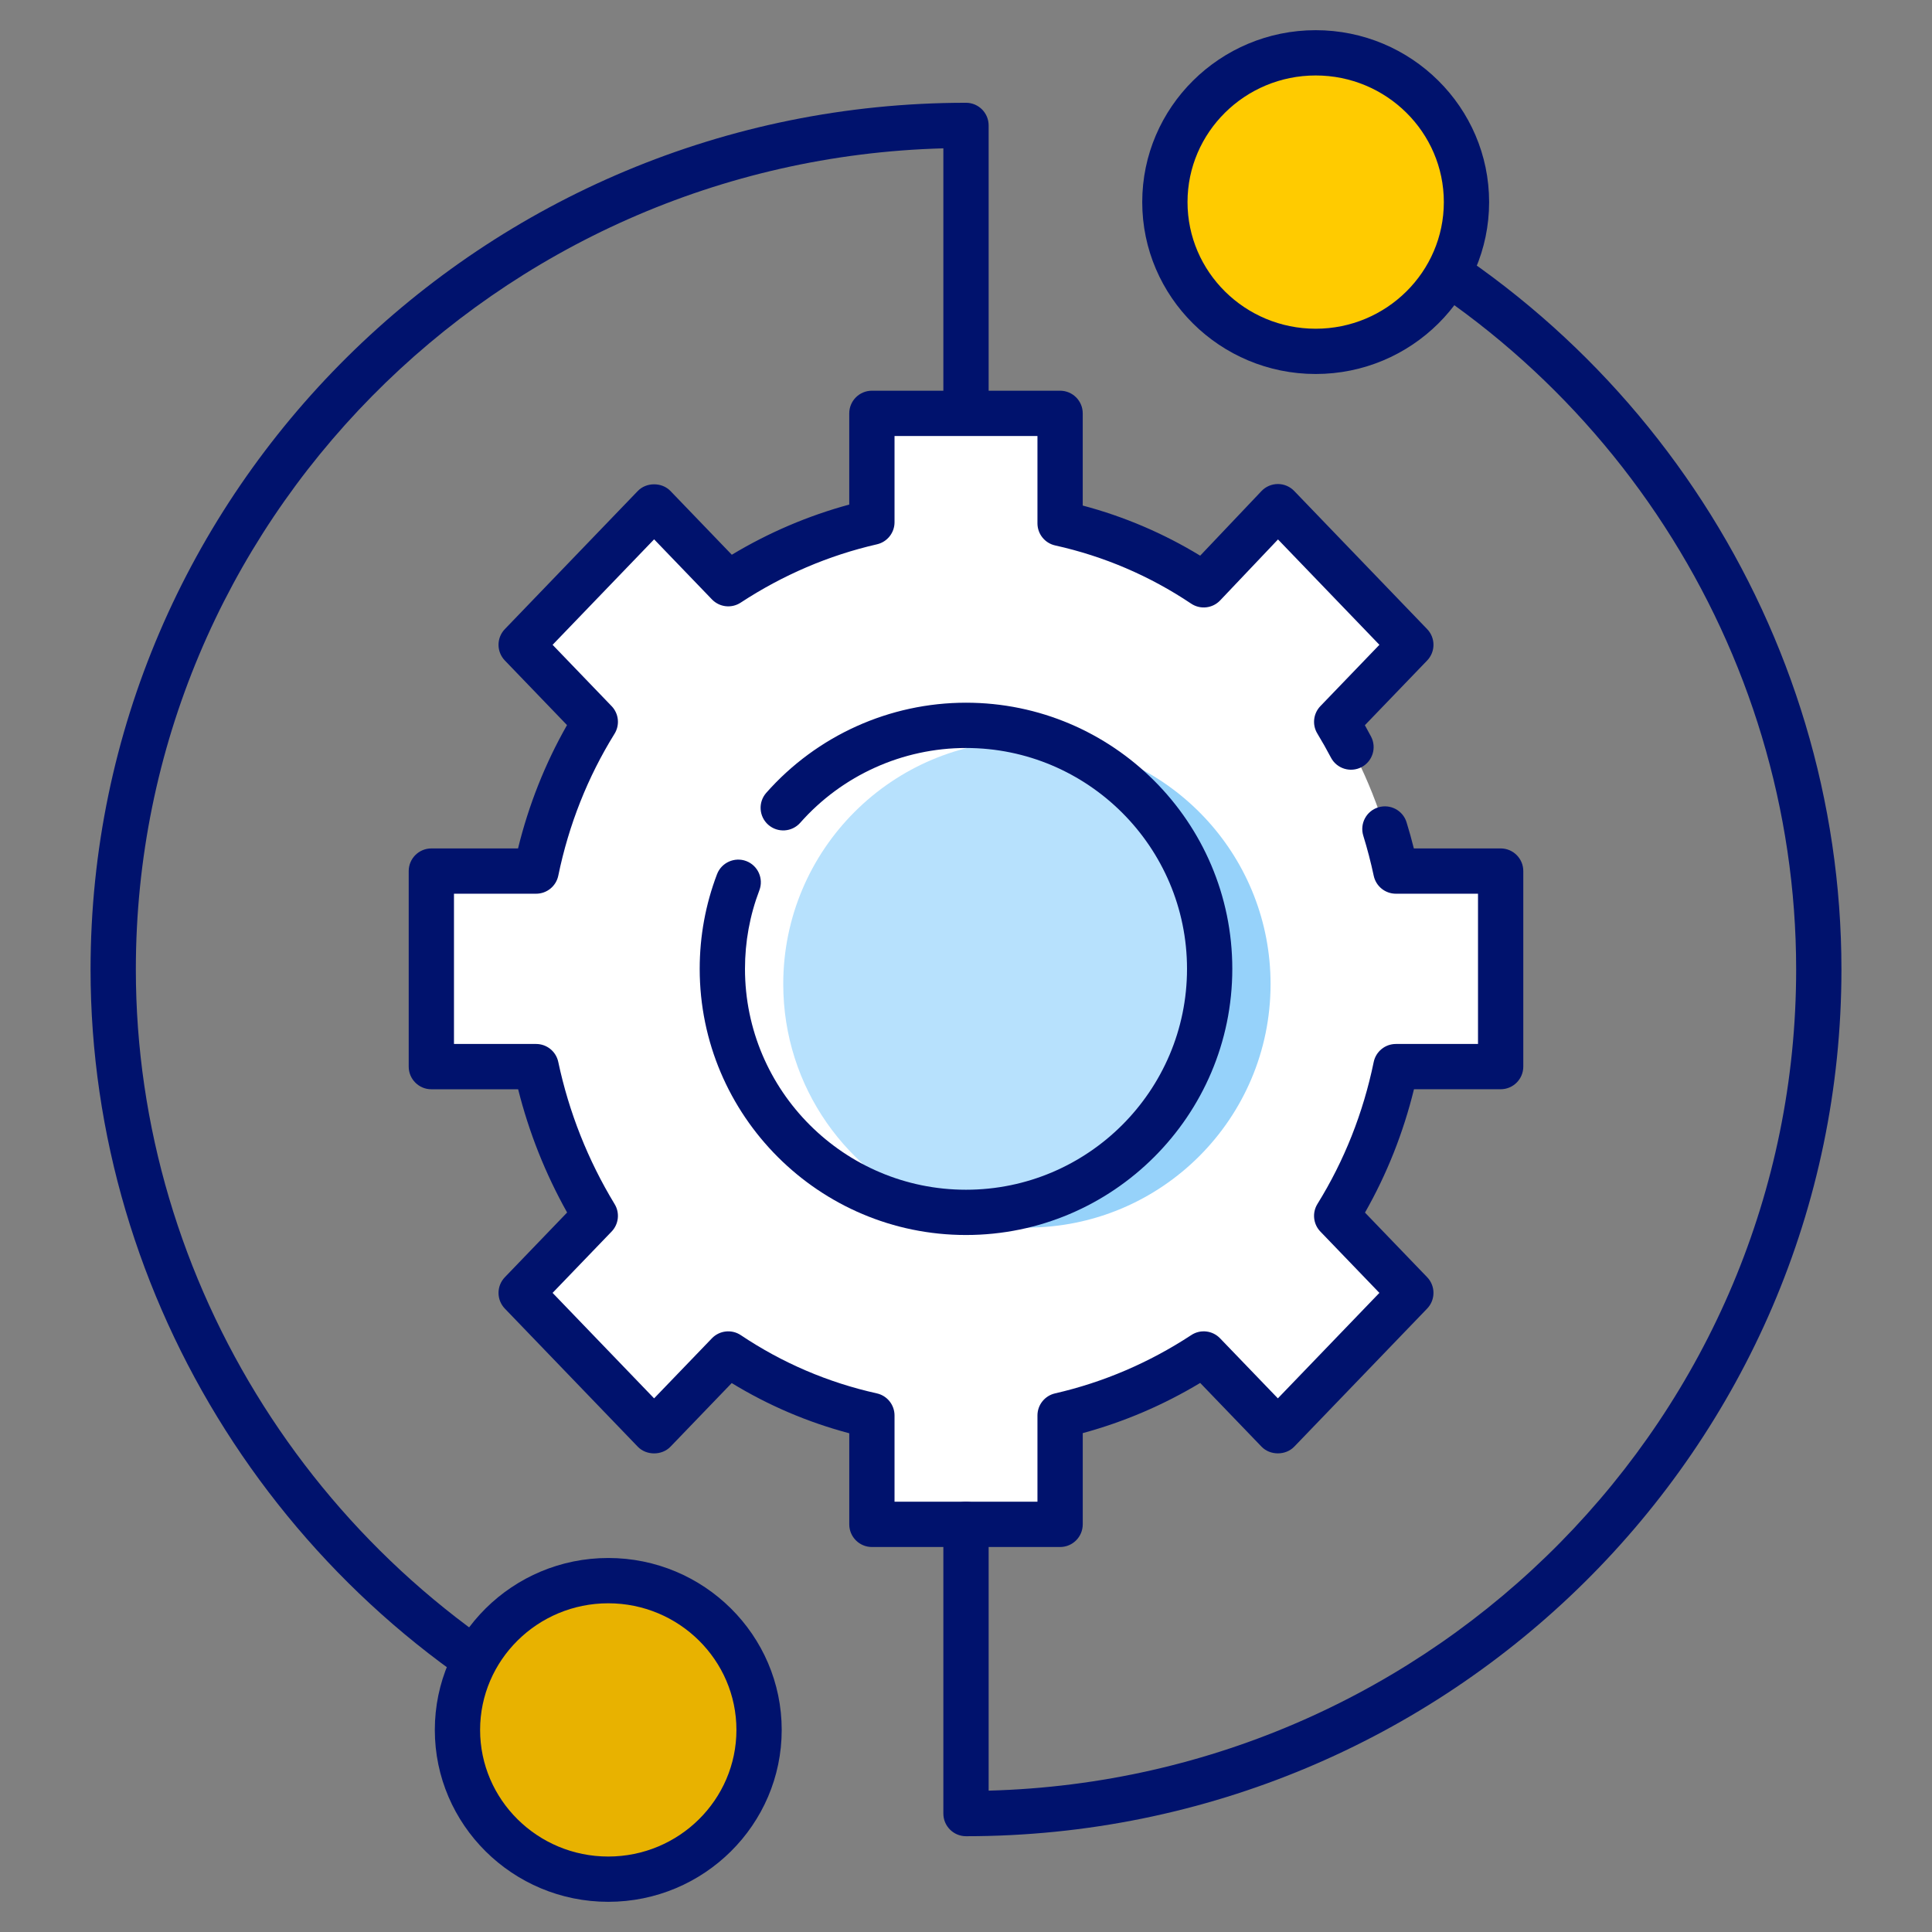 <svg enable-background="new 0 0 128 128" viewBox="0 0 128 128" xmlns="http://www.w3.org/2000/svg"><rect x="0" y="0" width="128" height="128" fill="#808080" stroke="none"/><g id="Real_time_threads"/><g id="Individual_metrics"/><g id="Runtime_metrics"/><g id="Non-heap_memory"/><g id="Heap_memory"/><g id="Application_manager"/><g id="configurations"><g><path id="XMLID_64_" d="m99.422 70.666v-12.955h-6.943c-.756-3.558-2.102-6.895-3.92-9.888l4.912-5.104-8.808-9.152-4.912 5.177c-2.857-1.914-6.093-3.312-9.517-4.073v-7.287h-12.468v7.214c-3.424.785-6.636 2.184-9.517 4.073l-4.912-5.104-8.808 9.152 4.912 5.104c-1.842 2.969-3.188 6.33-3.92 9.888h-6.943v12.955h6.943c.756 3.558 2.102 6.895 3.92 9.888l-4.912 5.104 8.808 9.152 4.912-5.104c2.857 1.914 6.093 3.312 9.517 4.073v7.214h12.468v-7.214c3.424-.785 6.636-2.184 9.517-4.073l4.912 5.104 8.808-9.152-4.912-5.104c1.842-2.969 3.188-6.33 3.92-9.888z" fill="#fff"/><path d="m70.234 102.493h-12.468c-.828 0-1.5-.672-1.5-1.5v-6.035c-2.75-.729-5.36-1.844-7.788-3.326l-4.06 4.218c-.566.588-1.596.588-2.162 0l-8.808-9.151c-.559-.581-.559-1.499 0-2.08l4.125-4.287c-1.44-2.569-2.528-5.307-3.245-8.165h-5.75c-.828 0-1.5-.672-1.5-1.5v-12.956c0-.828.672-1.5 1.5-1.5h5.743c.707-2.887 1.795-5.626 3.245-8.172l-4.118-4.279c-.559-.581-.559-1.499 0-2.08l8.808-9.152c.566-.588 1.596-.588 2.162 0l4.066 4.225c2.449-1.471 5.058-2.585 7.781-3.324v-6.043c0-.828.672-1.5 1.5-1.5h12.469c.828 0 1.5.672 1.5 1.5v6.108c2.747.729 5.354 1.842 7.781 3.321l4.06-4.279c.281-.297.673-.466 1.083-.468h.005c.408 0 .798.166 1.081.46l8.808 9.152c.559.581.559 1.499 0 2.08l-4.126 4.287c.14.248.275.499.408.751.386.733.104 1.641-.628 2.026-.734.384-1.641.104-2.026-.628-.285-.543-.586-1.073-.902-1.595-.354-.581-.271-1.328.201-1.818l3.91-4.063-6.718-6.981-3.832 4.039c-.503.53-1.314.622-1.923.214-2.748-1.841-5.778-3.138-9.007-3.855-.687-.152-1.175-.761-1.175-1.464v-5.787h-9.469v5.714c0 .699-.483 1.306-1.165 1.462-3.198.733-6.236 2.034-9.029 3.865-.605.396-1.403.304-1.903-.215l-3.831-3.98-6.726 6.989 3.91 4.063c.476.494.555 1.248.193 1.831-1.777 2.865-3.031 6.028-3.726 9.399-.144.697-.757 1.197-1.469 1.197h-5.442v9.955h5.442c.708 0 1.32.495 1.467 1.188.709 3.337 1.966 6.507 3.735 9.422.354.582.271 1.328-.201 1.818l-3.91 4.063 6.726 6.988 3.831-3.98c.504-.522 1.311-.612 1.916-.206 2.748 1.841 5.778 3.138 9.007 3.855.687.152 1.175.761 1.175 1.464v5.714h9.469v-5.714c0-.699.483-1.306 1.165-1.462 3.199-.733 6.237-2.034 9.029-3.865.602-.398 1.403-.305 1.903.214l3.831 3.98 6.726-6.988-3.91-4.063c-.476-.494-.555-1.248-.193-1.831 1.777-2.865 3.031-6.028 3.726-9.4.144-.697.757-1.197 1.469-1.197h5.442v-9.955h-5.442c-.708 0-1.319-.495-1.467-1.188-.19-.895-.424-1.789-.692-2.657-.244-.792.199-1.632.99-1.876.793-.245 1.633.198 1.877.989.176.569.337 1.148.483 1.731h5.751c.828 0 1.5.672 1.5 1.5v12.955c0 .828-.672 1.5-1.5 1.5h-5.743c-.707 2.888-1.796 5.627-3.245 8.173l4.118 4.279c.559.581.559 1.499 0 2.08l-8.808 9.151c-.566.588-1.596.588-2.162 0l-4.066-4.225c-2.448 1.472-5.057 2.586-7.781 3.325v6.043c-.001.83-.672 1.502-1.501 1.502z" fill="#00126d"/><g><ellipse cx="64" cy="64.189" display="none" fill="#fff" rx="16.143" ry="16.133"/><path d="m69.884 49.177c6.002 2.352 10.259 8.179 10.259 15.012 0 8.91-7.227 16.133-16.143 16.133-.626 0-1.241-.044-1.849-.113 1.825.715 3.805 1.122 5.884 1.122 8.915 0 16.143-7.223 16.143-16.133.001-8.285-6.25-15.103-14.294-16.021z" fill="#96d2fa"/><path d="m80.143 64.189c0-6.833-4.257-12.659-10.259-15.012-.607-.069-1.222-.113-1.849-.113-8.915 0-16.143 7.223-16.143 16.133 0 6.833 4.257 12.659 10.259 15.012.607.069 1.222.113 1.849.113 8.915 0 16.143-7.223 16.143-16.133z" fill="#b7e1fd"/><path d="m64 81.822c-9.729 0-17.643-7.91-17.643-17.634 0-2.159.387-4.269 1.148-6.271.296-.774 1.167-1.159 1.936-.869.774.295 1.163 1.162.869 1.936-.633 1.661-.953 3.412-.953 5.205 0 8.069 6.568 14.634 14.643 14.634s14.643-6.564 14.643-14.634c0-8.068-6.568-14.633-14.643-14.633-4.199 0-8.203 1.807-10.984 4.956-.547.618-1.496.679-2.117.131s-.68-1.496-.131-2.117c3.351-3.794 8.173-5.97 13.232-5.97 9.729 0 17.643 7.91 17.643 17.633s-7.914 17.633-17.643 17.633z" fill="#00126d"/></g><g><path d="m64 121.654c-.828 0-1.5-.672-1.5-1.5v-19.161c0-.828.672-1.5 1.5-1.5s1.5.672 1.5 1.5v17.642c29.637-.79 53.5-24.891 53.5-54.403 0-21.199-12.584-40.62-32.059-49.478-.754-.343-1.087-1.232-.744-1.986.344-.754 1.233-1.086 1.986-.744 20.544 9.342 33.817 29.834 33.817 52.207 0 31.664-26.019 57.423-58 57.423z" fill="#00126d"/><path d="m39.444 116.111c-.217 0-.438-.047-.646-.146-19.924-9.532-32.798-29.839-32.798-51.734 0-31.663 26.019-57.422 58-57.422.828 0 1.5.672 1.5 1.5v18.398c0 .828-.672 1.5-1.5 1.5s-1.5-.672-1.5-1.5v-16.879c-29.637.79-53.5 24.891-53.5 54.403 0 20.746 12.205 39.99 31.093 49.026.747.358 1.063 1.254.706 2.001-.258.539-.795.853-1.355.853z" fill="#00126d"/><g><ellipse cx="40.298" cy="114.611" fill="#e8b200" rx="9.991" ry="9.889"/><path d="m40.299 126c-6.336 0-11.491-5.109-11.491-11.389s5.155-11.39 11.491-11.39 11.491 5.109 11.491 11.39c0 6.28-5.155 11.389-11.491 11.389zm0-19.778c-4.682 0-8.491 3.764-8.491 8.39s3.809 8.388 8.491 8.388 8.491-3.763 8.491-8.389-3.81-8.389-8.491-8.389z" fill="#00126d"/></g><g><ellipse cx="87.167" cy="13.389" fill="#ffcb00" rx="9.991" ry="9.889"/><path d="m87.167 24.778c-6.336 0-11.491-5.109-11.491-11.39 0-6.279 5.155-11.388 11.491-11.388s11.491 5.109 11.491 11.389-5.155 11.389-11.491 11.389zm0-19.778c-4.682 0-8.491 3.763-8.491 8.389s3.81 8.39 8.491 8.39 8.491-3.764 8.491-8.39-3.809-8.389-8.491-8.389z" fill="#00126d"/></g></g></g></g><g id="Nodes"/><g id="Cluster"/><g id="Scheduled_maintainence"/><g id="Unknown"/><g id="Critical"/><g id="Warning"/><g id="Clear"/><g id="Performance_history"/><g id="Data"/><g id="Performance"/><g id="Real-time"/><g id="Monitoring"/><g id="Elasticsearch"/></svg>